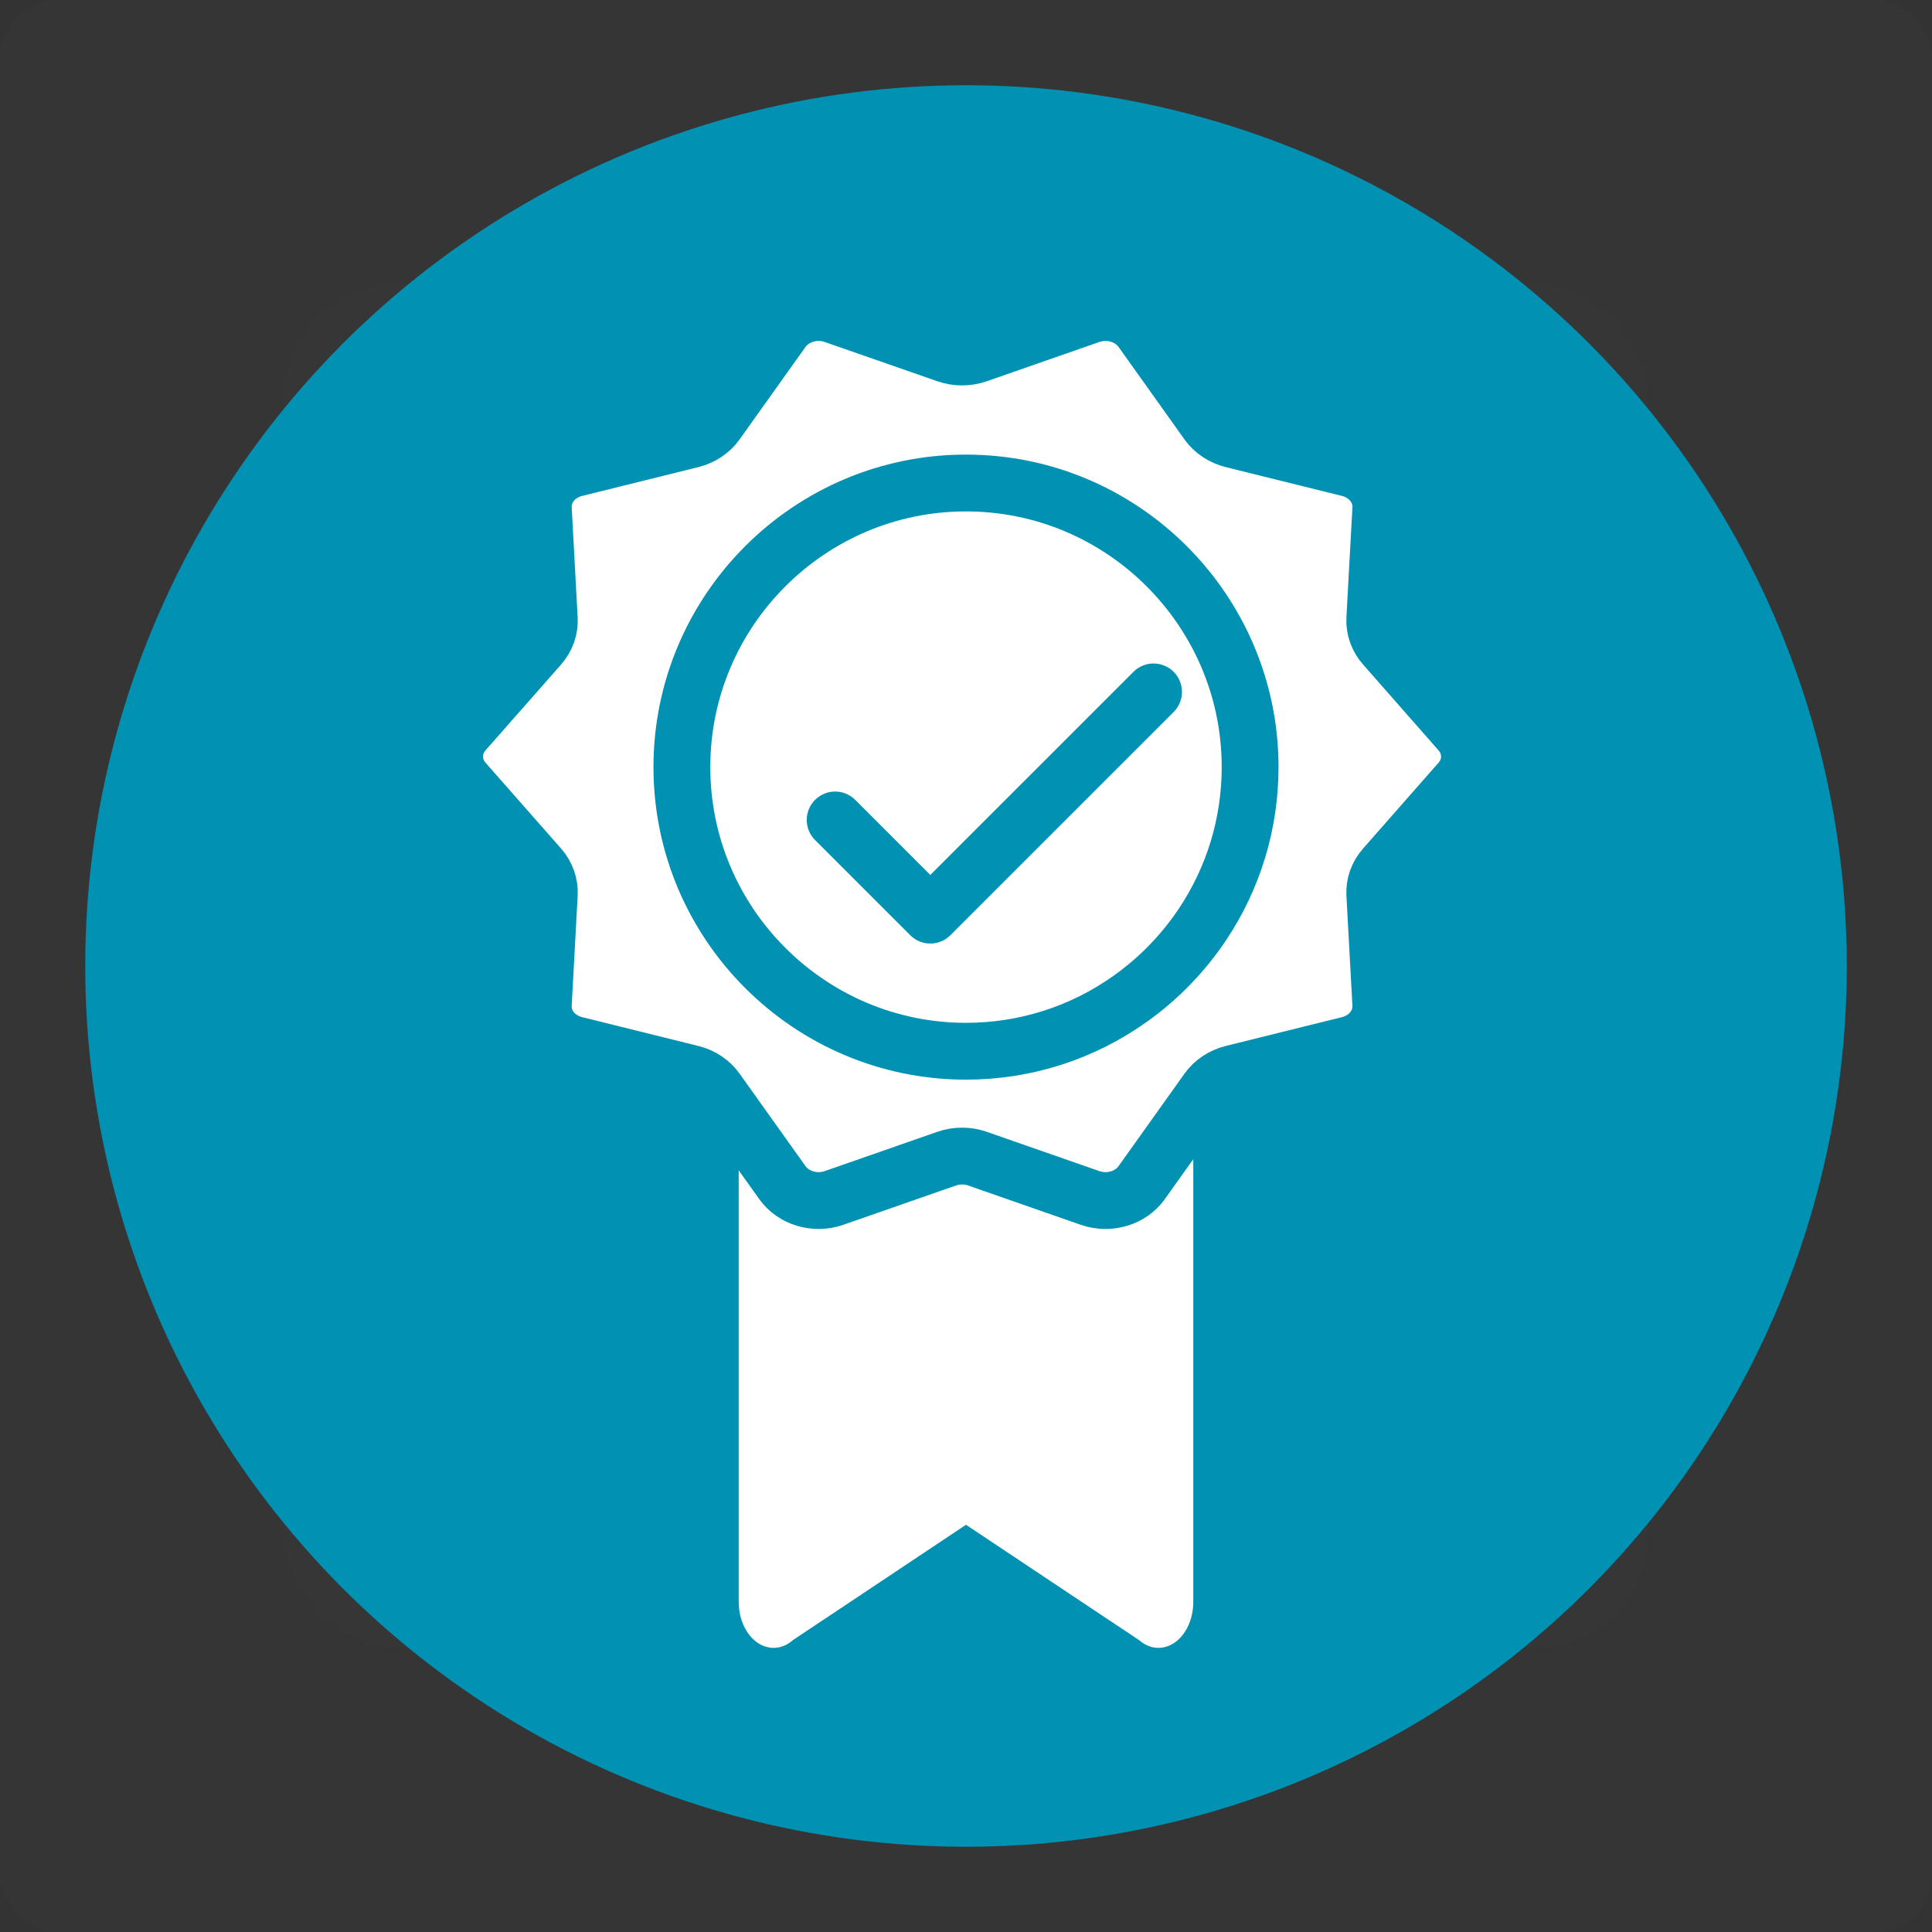 <?xml version="1.0" encoding="UTF-8"?>
<svg width="68px" height="68px" viewBox="0 0 68 68" version="1.1" xmlns="http://www.w3.org/2000/svg" xmlns:xlink="http://www.w3.org/1999/xlink">
    <rect x="0" y="0" width="68" height="68" fill="#333333" stroke="none"/>
    <title>ic_badge_certified-aqua</title>
    <g id="ICONS" stroke="none" stroke-width="1" fill="none" fill-rule="evenodd">
        <g transform="translate(-971, -2349)" id="ic_badge_certified-aqua">
            <g transform="translate(971, 2349)">
                <rect id="Rectangle" fill="#FFFFFF" opacity="0.01" x="0" y="0" width="68" height="68" rx="2"></rect>
                <g id="Group-112" transform="translate(3, 3)">
                    <circle id="Oval" fill="#0091B3" cx="31" cy="31" r="31"></circle>
                    <g id="icn_accreditationl-S-Copy" transform="translate(7, 7)">
                        <rect id="Bounds" fill="#EEEBEA" opacity="0.008" x="0" y="0" width="48" height="48" rx="4"></rect>
                        <g id="file-dollar-down-copy-35" transform="translate(6, 1)">
                            <g id="Group-104">
                                <path d="M24.773,21 L11.227,21 C10.549,21 10,21.724 10,22.617 L10,45.383 C10,46.276 10.549,47 11.227,47 C11.471,47 11.709,46.904 11.912,46.724 C15.971,44.019 18,42.667 18,42.667 C18,42.667 20.029,44.019 24.088,46.724 C24.651,47.223 25.413,47.027 25.791,46.286 C25.927,46.019 26,45.704 26,45.383 L26,22.617 C26,21.724 25.451,21 24.773,21 Z" id="Rectangle" fill="#FFFFFF"></path>
                                <path d="M18.404,1.474 L22.366,0.092 C23.037,-0.143 23.795,0.084 24.185,0.632 L26.504,3.886 C26.709,4.172 27.022,4.38 27.383,4.47 L31.476,5.485 C32.167,5.657 32.635,6.246 32.6,6.902 L32.388,10.781 C32.37,11.123 32.49,11.46 32.725,11.727 L35.384,14.751 C35.833,15.264 35.833,15.993 35.384,16.504 L32.725,19.528 C32.49,19.795 32.37,20.132 32.388,20.474 L32.6,24.353 C32.635,25.009 32.167,25.6 31.476,25.77 L27.383,26.785 C27.022,26.875 26.709,27.083 26.504,27.37 L24.185,30.623 C23.795,31.173 23.037,31.398 22.366,31.164 L18.404,29.781 C18.055,29.659 17.668,29.659 17.319,29.781 L13.355,31.164 C12.686,31.398 11.928,31.173 11.536,30.623 L9.217,27.37 C9.013,27.083 8.701,26.875 8.339,26.785 L4.246,25.77 C3.554,25.6 3.087,25.009 3.123,24.353 L3.333,20.474 C3.351,20.132 3.232,19.795 2.999,19.528 L0.337,16.504 C-0.112,15.993 -0.112,15.264 0.337,14.751 L2.999,11.727 C3.232,11.46 3.351,11.123 3.333,10.781 L3.123,6.902 C3.087,6.246 3.554,5.657 4.246,5.485 L8.339,4.47 C8.701,4.38 9.013,4.172 9.217,3.886 L11.536,0.632 C11.928,0.084 12.686,-0.143 13.355,0.092 L17.319,1.474 C17.668,1.596 18.055,1.596 18.404,1.474" id="Fill-1" stroke="#0091B3" stroke-width="2" fill="#FFFFFF"></path>
                                <path d="M18,6 C15.243,6 12.743,7.122 10.933,8.933 C9.122,10.744 8,13.243 8,16 C8,18.757 9.122,21.257 10.933,23.067 C12.744,24.878 15.243,26 18,26 C20.098,26 22.099,25.35 23.776,24.157 C24.774,23.448 25.637,22.561 26.318,21.544 C27.409,19.913 28,17.999 28,16 C28,13.244 26.878,10.744 25.067,8.933 C23.256,7.122 20.757,6 18,6 Z" id="Path" stroke="#0091B3" stroke-width="2" fill="#FFFFFF" fill-rule="nonzero"></path>
                                <polyline id="Line-8" stroke="#0091B3" stroke-width="2" stroke-linecap="round" stroke-linejoin="round" points="13.395 17.86 16.744 21.209 24.601 13.353"></polyline>
                            </g>
                        </g>
                    </g>
                </g>
            </g>
        </g>
    </g>
</svg>